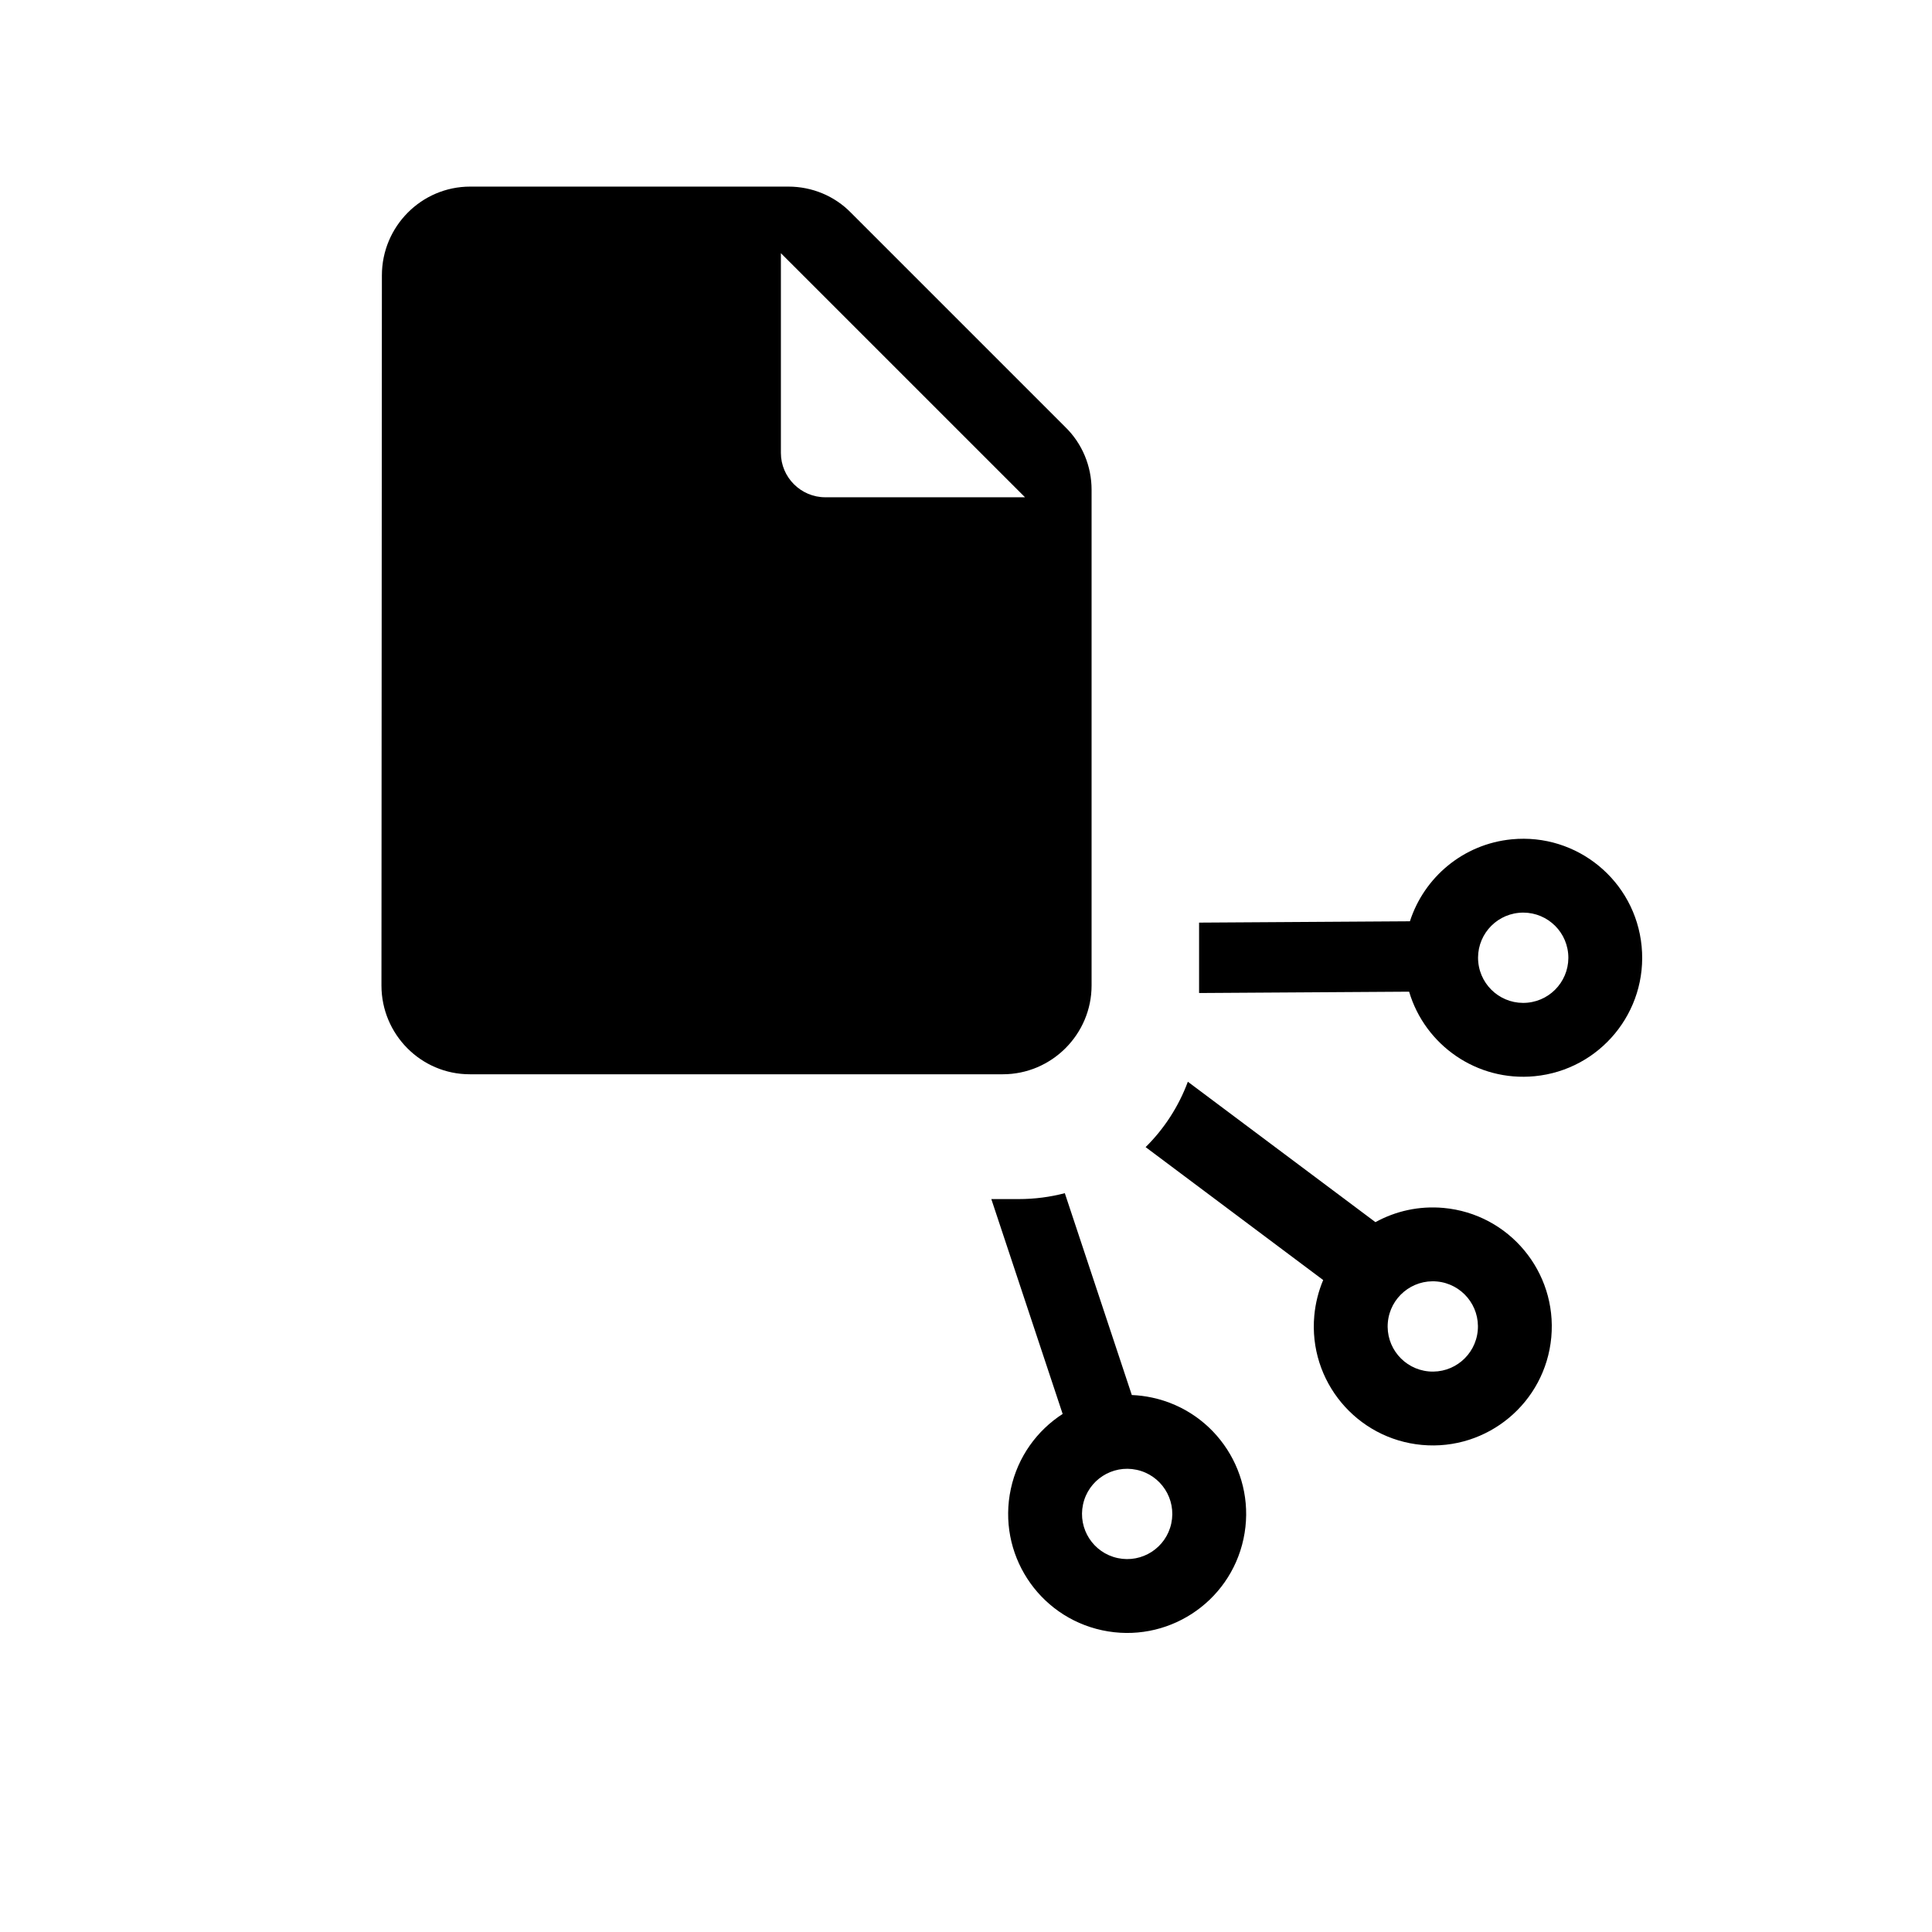 <svg width="75" height="75" viewBox="0 0 75 75" fill="none" xmlns="http://www.w3.org/2000/svg">
<path fill-rule="evenodd" clip-rule="evenodd" d="M41.252 54.889L38.483 46.548H39.547C40.166 46.548 40.765 46.469 41.336 46.319L43.937 54.155C44.198 54.165 44.462 54.198 44.727 54.255C47.221 54.791 48.808 57.248 48.272 59.742C47.736 62.236 45.28 63.823 42.785 63.287C40.291 62.751 38.704 60.295 39.24 57.8C39.508 56.552 40.258 55.531 41.252 54.889ZM45.469 59.139C45.266 60.086 44.334 60.688 43.388 60.484C42.441 60.281 41.839 59.349 42.043 58.403C42.246 57.456 43.178 56.854 44.124 57.058C45.071 57.261 45.673 58.193 45.469 59.139Z" fill="current"/>
<path fill-rule="evenodd" clip-rule="evenodd" d="M51.366 49.691L44.473 44.531C45.19 43.822 45.754 42.958 46.112 41.993L53.395 47.444C54.175 47.014 55.088 46.805 56.042 46.892C58.583 47.125 60.453 49.373 60.221 51.914C59.988 54.454 57.74 56.325 55.199 56.092C52.659 55.859 50.788 53.611 51.021 51.071C51.066 50.583 51.185 50.119 51.366 49.691ZM55.461 53.238C56.425 53.326 57.278 52.616 57.366 51.652C57.454 50.688 56.745 49.835 55.781 49.747C54.817 49.659 53.964 50.369 53.876 51.333C53.787 52.296 54.497 53.149 55.461 53.238Z" fill="current"/>
<path fill-rule="evenodd" clip-rule="evenodd" d="M46.548 35.816V38.549L54.702 38.497C55.318 40.576 57.338 41.995 59.576 41.778C62.115 41.532 63.974 39.274 63.728 36.734C63.482 34.195 61.224 32.336 58.685 32.582C56.794 32.766 55.281 34.065 54.733 35.764L46.548 35.816ZM59.3 38.924C60.263 38.831 60.968 37.974 60.875 37.011C60.782 36.048 59.925 35.342 58.962 35.436C57.998 35.529 57.293 36.386 57.386 37.349C57.48 38.312 58.336 39.018 59.3 38.924Z" fill="current"/>
<path fill-rule="evenodd" clip-rule="evenodd" d="M14.825 10.69C14.825 8.794 16.358 7.244 18.253 7.244H30.607C31.52 7.244 32.399 7.605 33.036 8.26L41.358 16.582C42.013 17.22 42.375 18.098 42.375 19.012V38.257C42.375 40.152 40.824 41.703 38.929 41.703H18.236C16.341 41.703 14.808 40.152 14.808 38.257L14.825 10.69ZM30.314 9.828V17.581C30.314 18.529 31.09 19.304 32.037 19.304H39.791L30.314 9.828Z" fill="current"/>
</svg>
